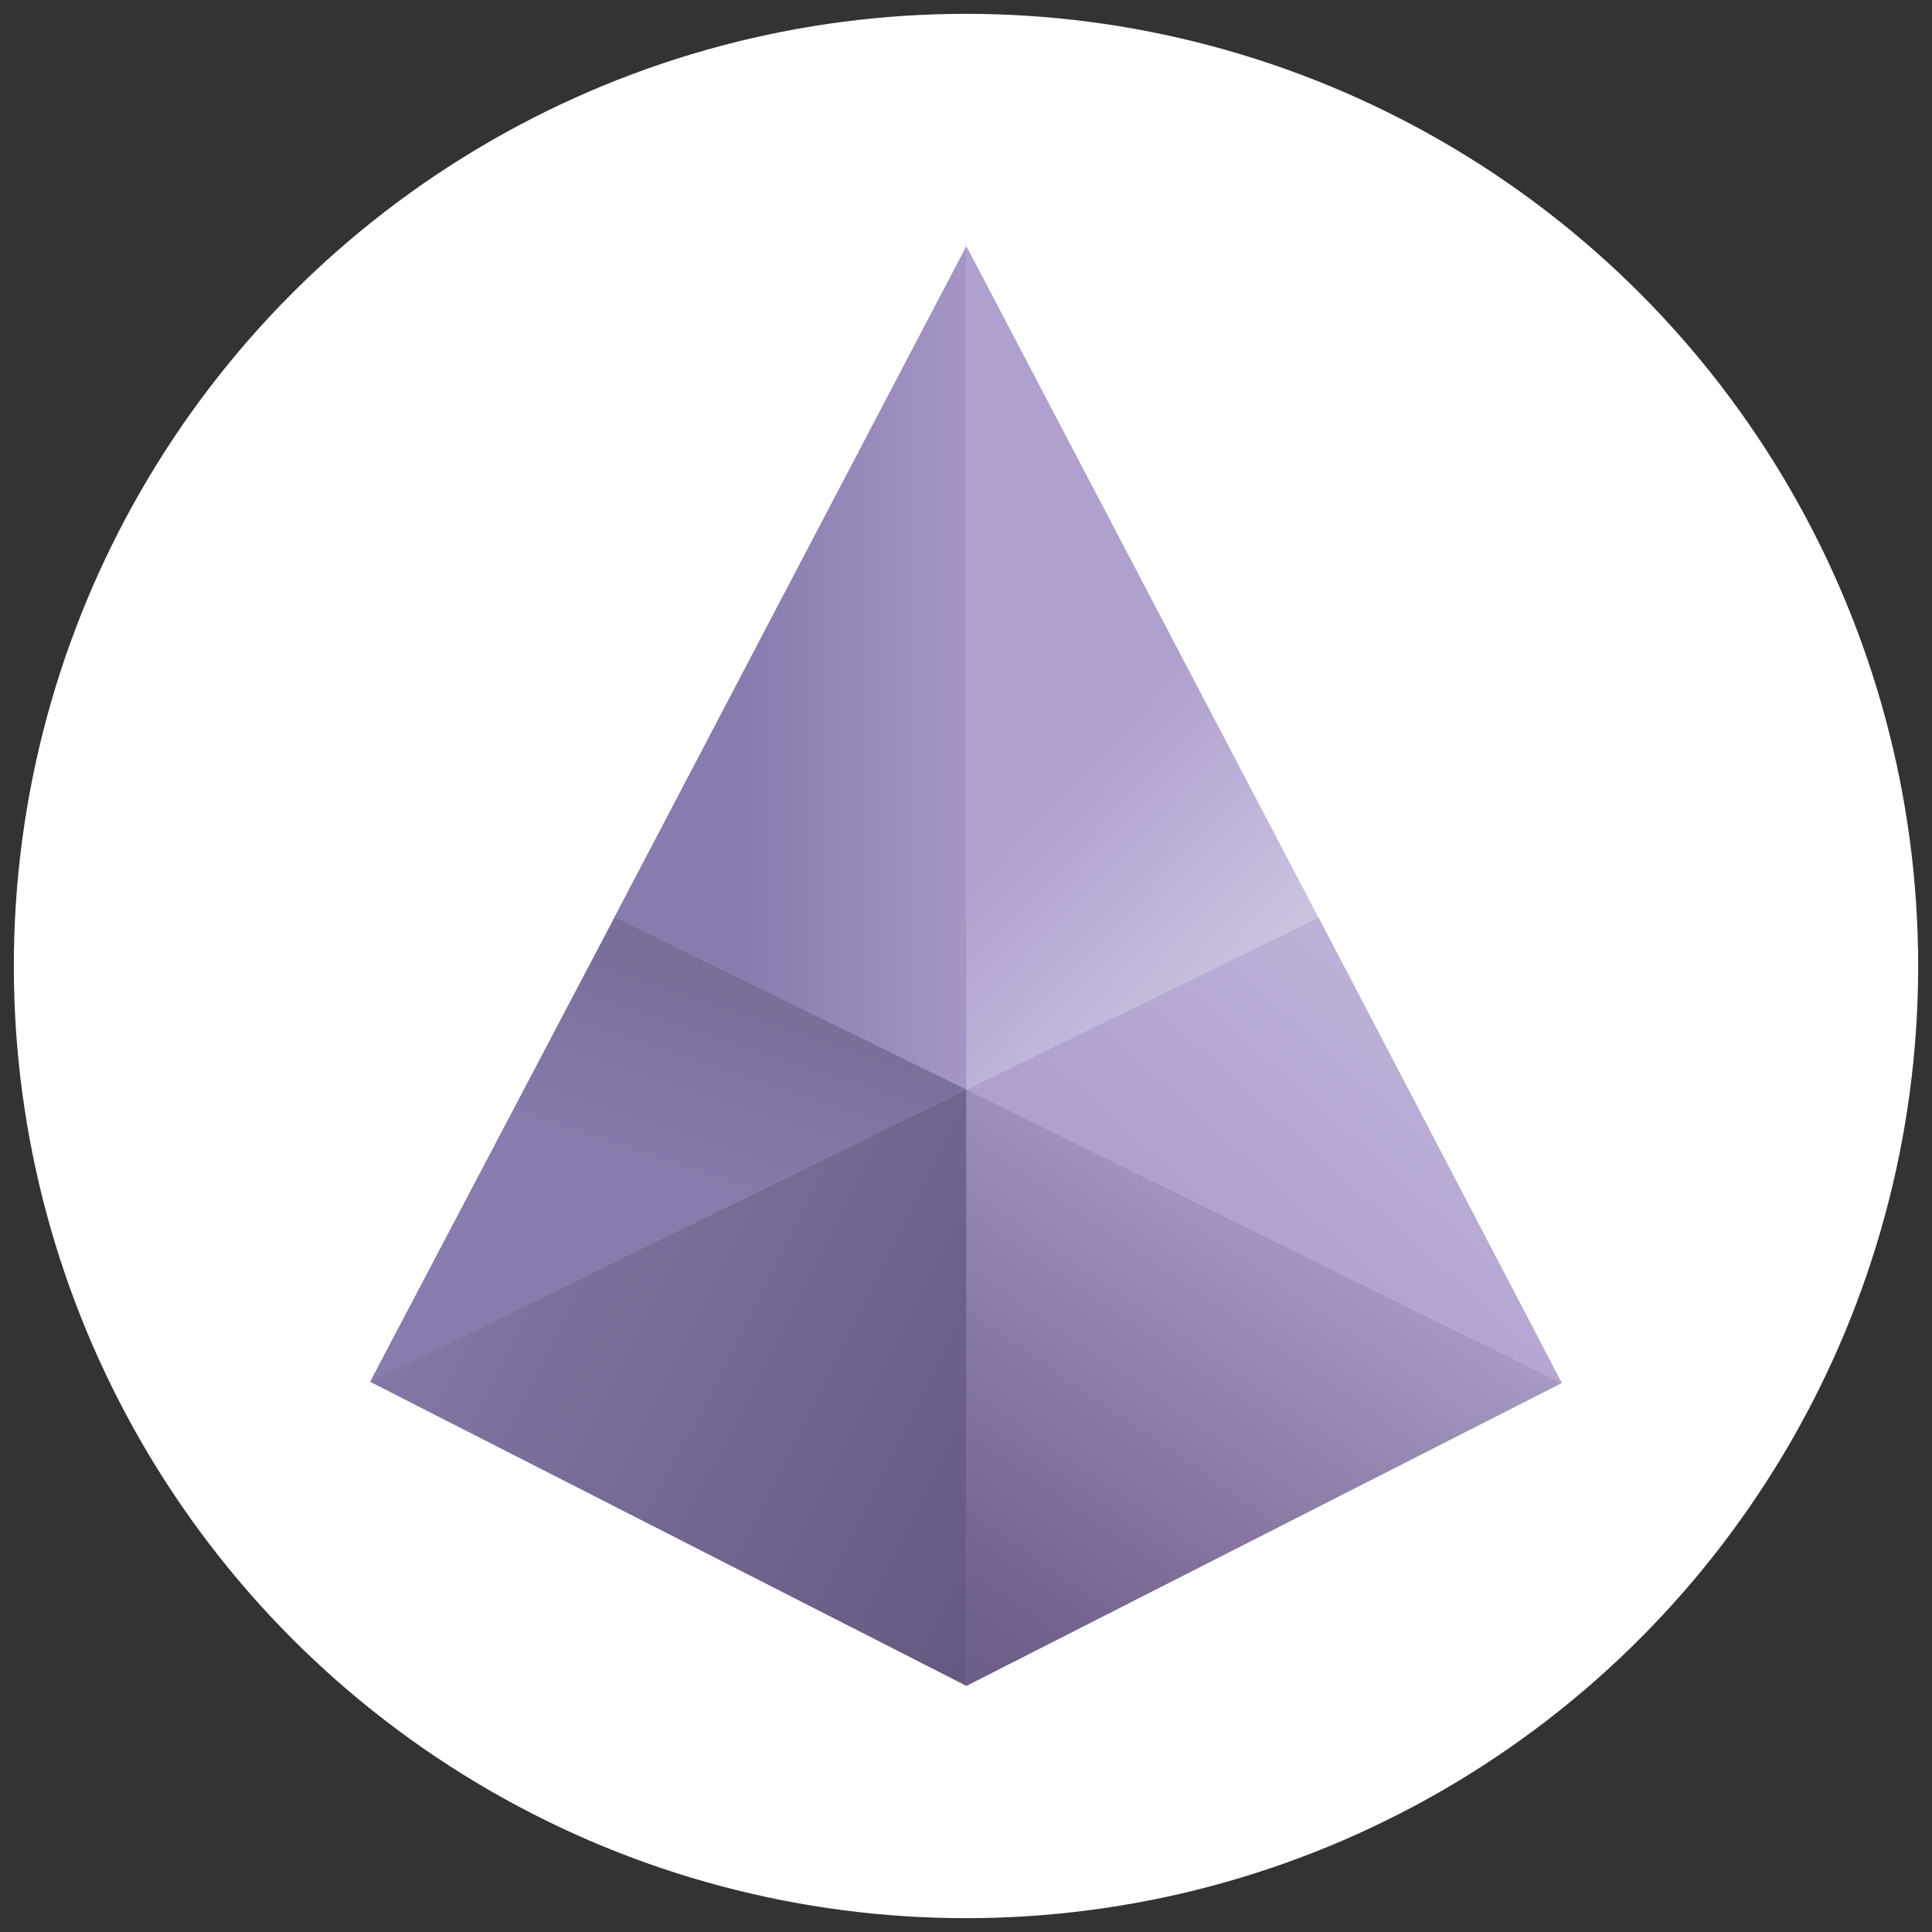 <svg id="Symbols" xmlns="http://www.w3.org/2000/svg" xmlns:xlink="http://www.w3.org/1999/xlink" viewBox="0 0 64 64"><rect x="0" y="0" width="64" height="64" fill="#333333" stroke="none"/><defs><style>.cls-1{fill:#fff;}.cls-2{fill:url(#Unbenannter_Verlauf_8);}.cls-3{fill:url(#Unbenannter_Verlauf_21);}.cls-4{fill:url(#Unbenannter_Verlauf_14);}.cls-5{fill:url(#Unbenannter_Verlauf_12);}.cls-6{fill:url(#Unbenannter_Verlauf_20);}.cls-7{fill:url(#Unbenannter_Verlauf_14-2);}</style><linearGradient id="Unbenannter_Verlauf_8" x1="-1148.26" y1="115.826" x2="-1146.011" y2="115.826" gradientTransform="matrix(8.971, 4.519, 4.519, -8.971, 9793.813, 6265.672)" gradientUnits="userSpaceOnUse"><stop offset="0" stop-color="#8277a6"/><stop offset="1" stop-color="#655880"/></linearGradient><linearGradient id="Unbenannter_Verlauf_21" x1="-1201.815" y1="-33.031" x2="-1199.567" y2="-33.031" gradientTransform="matrix(6.518, -9.56, -9.56, -6.518, 7548.081, -11646.43)" gradientUnits="userSpaceOnUse"><stop offset="0" stop-color="#665a82"/><stop offset="0.237" stop-color="#73638d"/><stop offset="1" stop-color="#b4a6d1"/></linearGradient><linearGradient id="Unbenannter_Verlauf_14" x1="-1178.781" y1="-34.877" x2="-1176.532" y2="-34.877" gradientTransform="matrix(6.853, -7.56, -7.56, -6.853, 7855.482, -9108.779)" gradientUnits="userSpaceOnUse"><stop offset="0" stop-color="#b0a0ce"/><stop offset="1" stop-color="#cec6e2"/></linearGradient><linearGradient id="Unbenannter_Verlauf_12" x1="-1135.122" y1="-339.159" x2="-1132.873" y2="-339.159" gradientTransform="matrix(0.966, -2.899, -2.899, -0.966, 136.168, -3578.855)" gradientUnits="userSpaceOnUse"><stop offset="0" stop-color="#887cae"/><stop offset="1" stop-color="#7a6e9b"/></linearGradient><linearGradient id="Unbenannter_Verlauf_20" x1="-1545.292" y1="61.431" x2="-1543.043" y2="61.431" gradientTransform="matrix(-4.552, 0, 0, 4.552, -6999.152, -257.496)" gradientUnits="userSpaceOnUse"><stop offset="0" stop-color="#b0a0ce"/><stop offset="1" stop-color="#887cae"/></linearGradient><linearGradient id="Unbenannter_Verlauf_14-2" x1="-1050.248" y1="258.857" x2="-1047.999" y2="258.857" gradientTransform="matrix(3.211, 3.048, 3.048, -3.211, 2619.058, 4057.671)" xlink:href="#Unbenannter_Verlauf_14"/></defs><g id="Stakewise"><circle class="cls-1" cx="32" cy="32" r="31.542"/><path class="cls-2" d="M12.265,45.771,32.016,55.844V36.093Z"/><path class="cls-3" d="M32.016,55.843l19.719-10.031-19.719-9.72Z"/><path class="cls-4" d="M32.016,36.093l19.719,9.72L43.679,30.399Z"/><path class="cls-5" d="M12.265,45.771,32.016,36.093l-11.65-5.718Z"/><path class="cls-6" d="M20.365,30.37l11.65,5.718V8.156Z"/><path class="cls-7" d="M32.016,36.093l11.663-5.693L32.016,8.16Z"/><path class="cls-2" d="M12.265,45.771,32.016,55.844V36.093Z"/><path class="cls-3" d="M32.016,55.843l19.719-10.031-19.719-9.72Z"/><path class="cls-4" d="M32.016,36.093l19.719,9.72L43.679,30.399Z"/><path class="cls-5" d="M12.265,45.771,32.016,36.093l-11.65-5.718Z"/><path class="cls-6" d="M20.365,30.37l11.65,5.718V8.156Z"/><path class="cls-7" d="M32.016,36.093l11.663-5.693L32.016,8.16Z"/></g></svg>